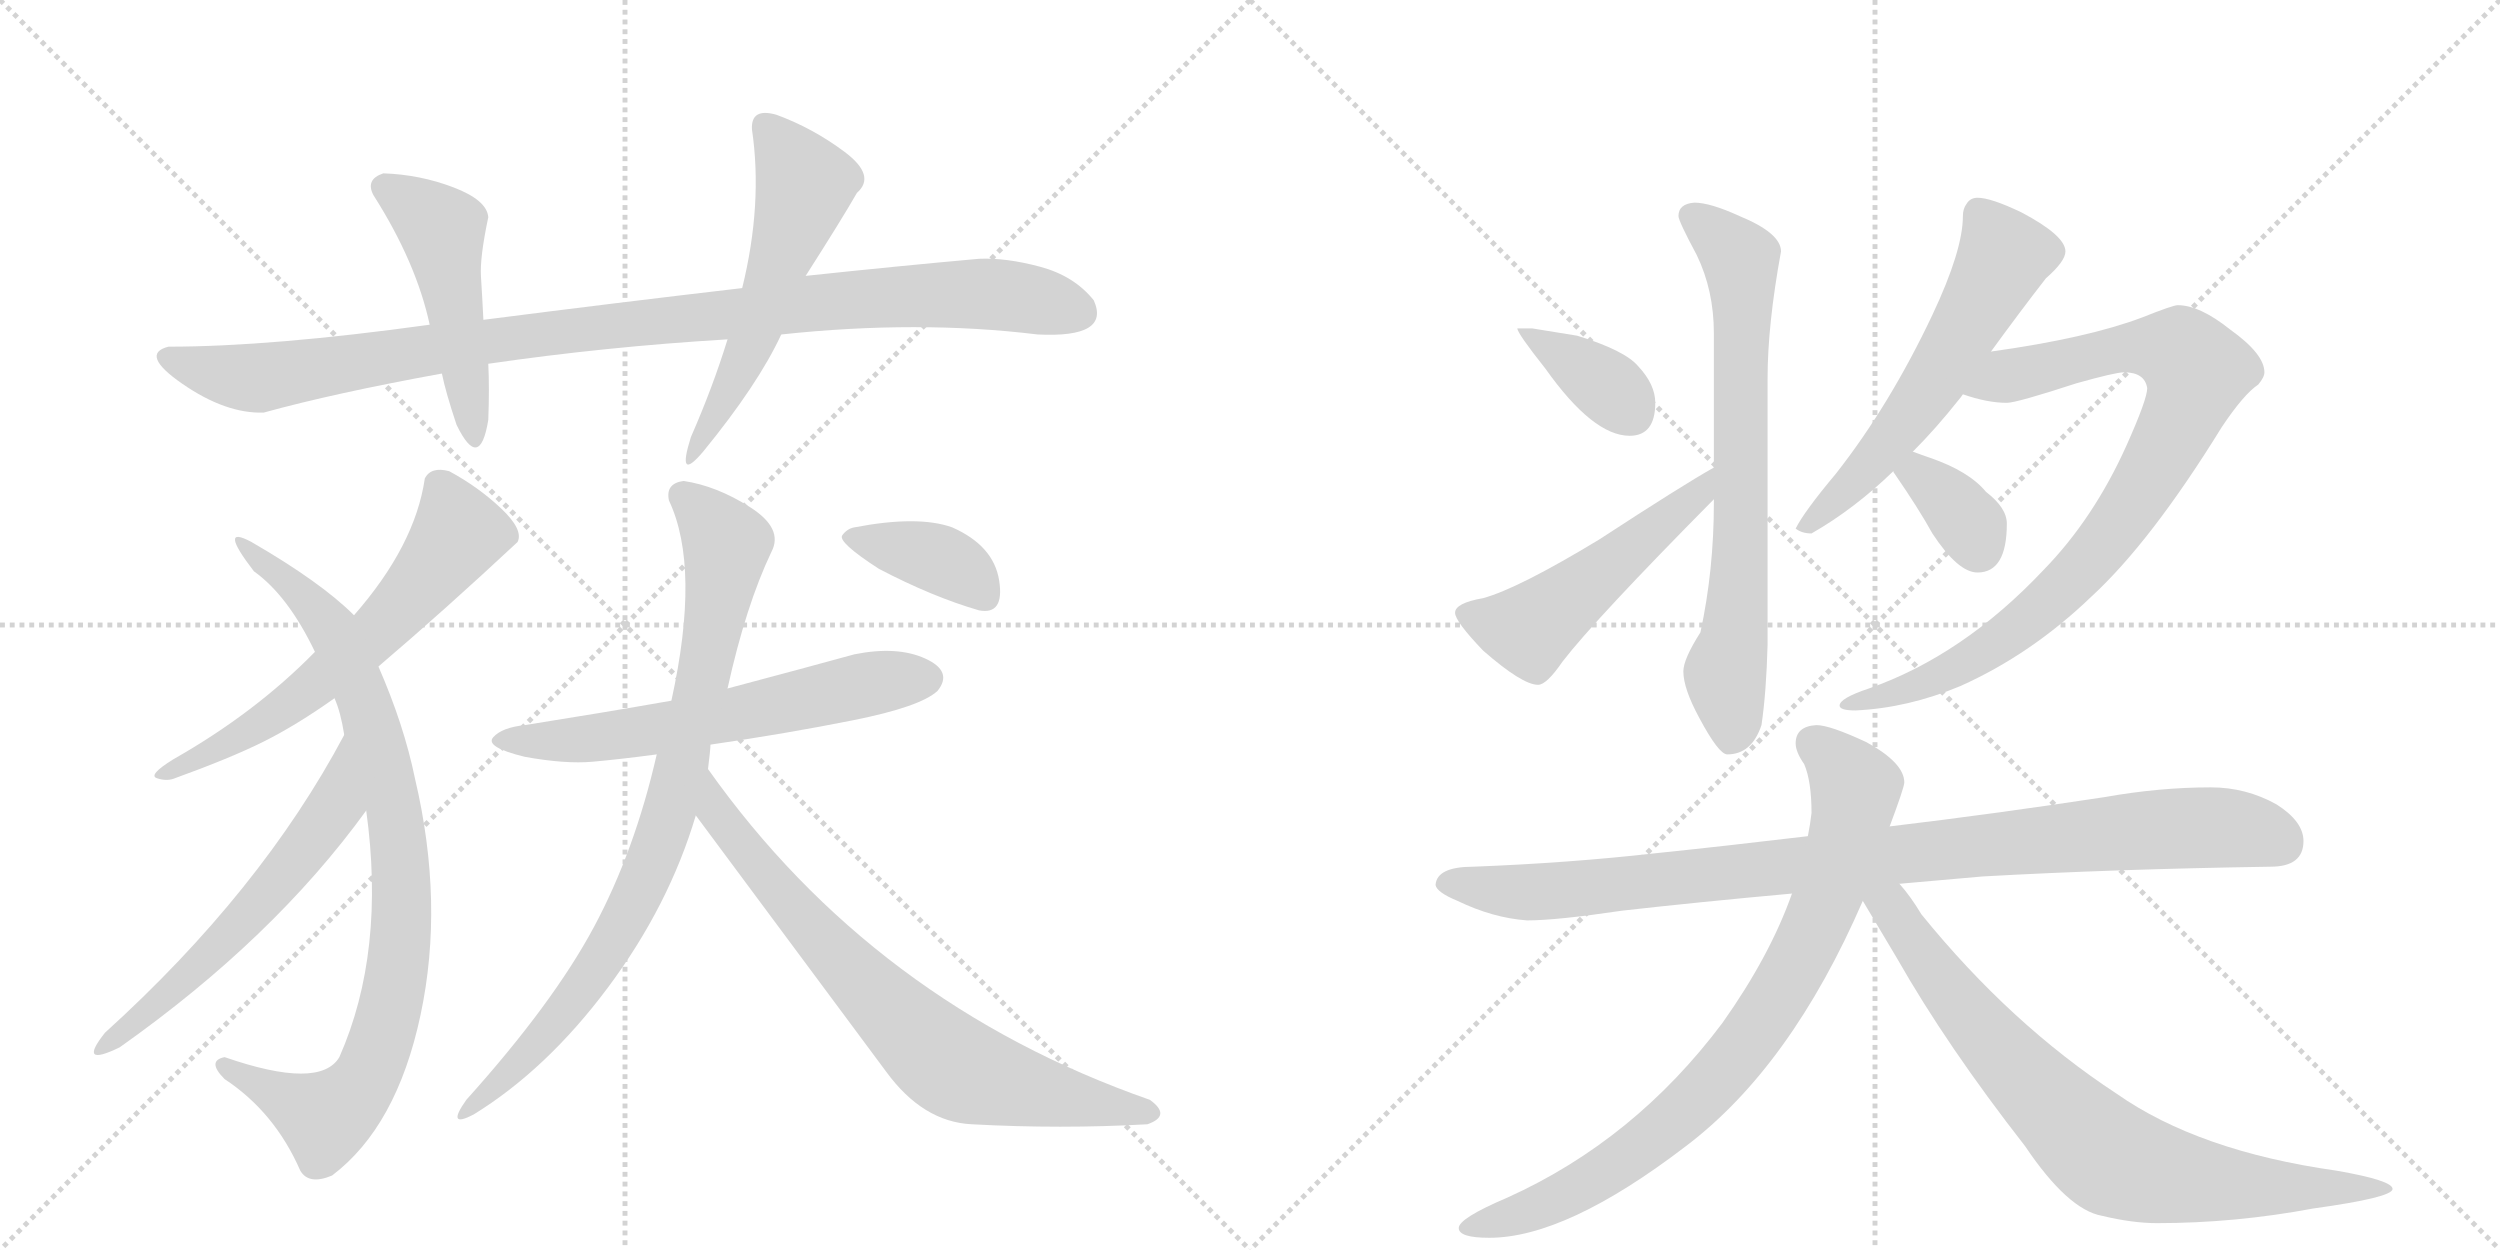 <svg version="1.1" viewBox="0 0 2048 1024" xmlns="http://www.w3.org/2000/svg">
  <g stroke="lightgray" stroke-dasharray="1,1" stroke-width="1" transform="scale(4, 4)">
    <line x1="0" y1="0" x2="256" y2="256"></line>
    <line x1="256" y1="0" x2="0" y2="256"></line>
    <line x1="128" y1="0" x2="128" y2="256"></line>
    <line x1="0" y1="128" x2="256" y2="128"></line>
    <line x1="256" y1="0" x2="512" y2="256"></line>
    <line x1="512" y1="0" x2="256" y2="256"></line>
    <line x1="384" y1="0" x2="384" y2="256"></line>
    <line x1="256" y1="128" x2="512" y2="128"></line>
  </g>
<g transform="scale(1, -1) translate(0, -850)">
   <style type="text/css">
    @keyframes keyframes0 {
      from {
       stroke: black;
       stroke-dashoffset: 1010;
       stroke-width: 128;
       }
       77% {
       animation-timing-function: step-end;
       stroke: black;
       stroke-dashoffset: 0;
       stroke-width: 128;
       }
       to {
       stroke: black;
       stroke-width: 1024;
       }
       }
       #make-me-a-hanzi-animation-0 {
         animation: keyframes0 1.072s both;
         animation-delay: 0s;
         animation-timing-function: linear;
       }
    @keyframes keyframes1 {
      from {
       stroke: black;
       stroke-dashoffset: 481;
       stroke-width: 128;
       }
       61% {
       animation-timing-function: step-end;
       stroke: black;
       stroke-dashoffset: 0;
       stroke-width: 128;
       }
       to {
       stroke: black;
       stroke-width: 1024;
       }
       }
       #make-me-a-hanzi-animation-1 {
         animation: keyframes1 0.641s both;
         animation-delay: 1.072s;
         animation-timing-function: linear;
       }
    @keyframes keyframes2 {
      from {
       stroke: black;
       stroke-dashoffset: 536;
       stroke-width: 128;
       }
       64% {
       animation-timing-function: step-end;
       stroke: black;
       stroke-dashoffset: 0;
       stroke-width: 128;
       }
       to {
       stroke: black;
       stroke-width: 1024;
       }
       }
       #make-me-a-hanzi-animation-2 {
         animation: keyframes2 0.686s both;
         animation-delay: 1.713s;
         animation-timing-function: linear;
       }
    @keyframes keyframes3 {
      from {
       stroke: black;
       stroke-dashoffset: 611;
       stroke-width: 128;
       }
       67% {
       animation-timing-function: step-end;
       stroke: black;
       stroke-dashoffset: 0;
       stroke-width: 128;
       }
       to {
       stroke: black;
       stroke-width: 1024;
       }
       }
       #make-me-a-hanzi-animation-3 {
         animation: keyframes3 0.747s both;
         animation-delay: 2.4s;
         animation-timing-function: linear;
       }
    @keyframes keyframes4 {
      from {
       stroke: black;
       stroke-dashoffset: 863;
       stroke-width: 128;
       }
       74% {
       animation-timing-function: step-end;
       stroke: black;
       stroke-dashoffset: 0;
       stroke-width: 128;
       }
       to {
       stroke: black;
       stroke-width: 1024;
       }
       }
       #make-me-a-hanzi-animation-4 {
         animation: keyframes4 0.952s both;
         animation-delay: 3.147s;
         animation-timing-function: linear;
       }
    @keyframes keyframes5 {
      from {
       stroke: black;
       stroke-dashoffset: 580;
       stroke-width: 128;
       }
       65% {
       animation-timing-function: step-end;
       stroke: black;
       stroke-dashoffset: 0;
       stroke-width: 128;
       }
       to {
       stroke: black;
       stroke-width: 1024;
       }
       }
       #make-me-a-hanzi-animation-5 {
         animation: keyframes5 0.722s both;
         animation-delay: 4.099s;
         animation-timing-function: linear;
       }
    @keyframes keyframes6 {
      from {
       stroke: black;
       stroke-dashoffset: 606;
       stroke-width: 128;
       }
       66% {
       animation-timing-function: step-end;
       stroke: black;
       stroke-dashoffset: 0;
       stroke-width: 128;
       }
       to {
       stroke: black;
       stroke-width: 1024;
       }
       }
       #make-me-a-hanzi-animation-6 {
         animation: keyframes6 0.743s both;
         animation-delay: 4.821s;
         animation-timing-function: linear;
       }
    @keyframes keyframes7 {
      from {
       stroke: black;
       stroke-dashoffset: 827;
       stroke-width: 128;
       }
       73% {
       animation-timing-function: step-end;
       stroke: black;
       stroke-dashoffset: 0;
       stroke-width: 128;
       }
       to {
       stroke: black;
       stroke-width: 1024;
       }
       }
       #make-me-a-hanzi-animation-7 {
         animation: keyframes7 0.923s both;
         animation-delay: 5.564s;
         animation-timing-function: linear;
       }
    @keyframes keyframes8 {
      from {
       stroke: black;
       stroke-dashoffset: 734;
       stroke-width: 128;
       }
       70% {
       animation-timing-function: step-end;
       stroke: black;
       stroke-dashoffset: 0;
       stroke-width: 128;
       }
       to {
       stroke: black;
       stroke-width: 1024;
       }
       }
       #make-me-a-hanzi-animation-8 {
         animation: keyframes8 0.847s both;
         animation-delay: 6.487s;
         animation-timing-function: linear;
       }
    @keyframes keyframes9 {
      from {
       stroke: black;
       stroke-dashoffset: 375;
       stroke-width: 128;
       }
       55% {
       animation-timing-function: step-end;
       stroke: black;
       stroke-dashoffset: 0;
       stroke-width: 128;
       }
       to {
       stroke: black;
       stroke-width: 1024;
       }
       }
       #make-me-a-hanzi-animation-9 {
         animation: keyframes9 0.555s both;
         animation-delay: 7.335s;
         animation-timing-function: linear;
       }
    @keyframes keyframes10 {
      from {
       stroke: black;
       stroke-dashoffset: 368;
       stroke-width: 128;
       }
       55% {
       animation-timing-function: step-end;
       stroke: black;
       stroke-dashoffset: 0;
       stroke-width: 128;
       }
       to {
       stroke: black;
       stroke-width: 1024;
       }
       }
       #make-me-a-hanzi-animation-10 {
         animation: keyframes10 0.549s both;
         animation-delay: 7.89s;
         animation-timing-function: linear;
       }
    @keyframes keyframes11 {
      from {
       stroke: black;
       stroke-dashoffset: 507;
       stroke-width: 128;
       }
       62% {
       animation-timing-function: step-end;
       stroke: black;
       stroke-dashoffset: 0;
       stroke-width: 128;
       }
       to {
       stroke: black;
       stroke-width: 1024;
       }
       }
       #make-me-a-hanzi-animation-11 {
         animation: keyframes11 0.663s both;
         animation-delay: 8.439s;
         animation-timing-function: linear;
       }
    @keyframes keyframes12 {
      from {
       stroke: black;
       stroke-dashoffset: 705;
       stroke-width: 128;
       }
       70% {
       animation-timing-function: step-end;
       stroke: black;
       stroke-dashoffset: 0;
       stroke-width: 128;
       }
       to {
       stroke: black;
       stroke-width: 1024;
       }
       }
       #make-me-a-hanzi-animation-12 {
         animation: keyframes12 0.824s both;
         animation-delay: 9.102s;
         animation-timing-function: linear;
       }
    @keyframes keyframes13 {
      from {
       stroke: black;
       stroke-dashoffset: 573;
       stroke-width: 128;
       }
       65% {
       animation-timing-function: step-end;
       stroke: black;
       stroke-dashoffset: 0;
       stroke-width: 128;
       }
       to {
       stroke: black;
       stroke-width: 1024;
       }
       }
       #make-me-a-hanzi-animation-13 {
         animation: keyframes13 0.716s both;
         animation-delay: 9.926s;
         animation-timing-function: linear;
       }
    @keyframes keyframes14 {
      from {
       stroke: black;
       stroke-dashoffset: 866;
       stroke-width: 128;
       }
       74% {
       animation-timing-function: step-end;
       stroke: black;
       stroke-dashoffset: 0;
       stroke-width: 128;
       }
       to {
       stroke: black;
       stroke-width: 1024;
       }
       }
       #make-me-a-hanzi-animation-14 {
         animation: keyframes14 0.955s both;
         animation-delay: 10.642s;
         animation-timing-function: linear;
       }
    @keyframes keyframes15 {
      from {
       stroke: black;
       stroke-dashoffset: 349;
       stroke-width: 128;
       }
       53% {
       animation-timing-function: step-end;
       stroke: black;
       stroke-dashoffset: 0;
       stroke-width: 128;
       }
       to {
       stroke: black;
       stroke-width: 1024;
       }
       }
       #make-me-a-hanzi-animation-15 {
         animation: keyframes15 0.534s both;
         animation-delay: 11.597s;
         animation-timing-function: linear;
       }
    @keyframes keyframes16 {
      from {
       stroke: black;
       stroke-dashoffset: 946;
       stroke-width: 128;
       }
       75% {
       animation-timing-function: step-end;
       stroke: black;
       stroke-dashoffset: 0;
       stroke-width: 128;
       }
       to {
       stroke: black;
       stroke-width: 1024;
       }
       }
       #make-me-a-hanzi-animation-16 {
         animation: keyframes16 1.02s both;
         animation-delay: 12.131s;
         animation-timing-function: linear;
       }
    @keyframes keyframes17 {
      from {
       stroke: black;
       stroke-dashoffset: 817;
       stroke-width: 128;
       }
       73% {
       animation-timing-function: step-end;
       stroke: black;
       stroke-dashoffset: 0;
       stroke-width: 128;
       }
       to {
       stroke: black;
       stroke-width: 1024;
       }
       }
       #make-me-a-hanzi-animation-17 {
         animation: keyframes17 0.915s both;
         animation-delay: 13.151s;
         animation-timing-function: linear;
       }
    @keyframes keyframes18 {
      from {
       stroke: black;
       stroke-dashoffset: 774;
       stroke-width: 128;
       }
       72% {
       animation-timing-function: step-end;
       stroke: black;
       stroke-dashoffset: 0;
       stroke-width: 128;
       }
       to {
       stroke: black;
       stroke-width: 1024;
       }
       }
       #make-me-a-hanzi-animation-18 {
         animation: keyframes18 0.88s both;
         animation-delay: 14.065s;
         animation-timing-function: linear;
       }
</style>
<path d="M 608 614 Q 505 602 396 588 L 352 584 Q 222 566 138 566 Q 114 560 149.5 535.5 Q 185 511 216 512 Q 274 528 362 544 L 400 552 Q 496 566 596 572 L 640 576 Q 752 588 850 576 Q 910 573 896 604 Q 880 624 852 631.5 Q 824 639 802 638 Q 735 632 660 624 L 608 614 Z" fill="lightgray"></path> 
<path d="M 396 588 Q 395 608 394 623.5 Q 393 639 400 672 Q 399 686 371.5 696.5 Q 344 707 314 708 Q 299 703 306 690 Q 341 635 352 584 L 362 544 Q 365 529 374 502 Q 393 463 400 506 Q 401 532 400 552 L 396 588 Z" fill="lightgray"></path> 
<path d="M 636 756 Q 615 762 616 744 Q 625 683 608 614 L 596 572 Q 584 533 566 492 Q 554 454 576 480 Q 621 535 640 576 L 660 624 Q 690 671 702 692 Q 718 706 692 725.5 Q 666 745 636 756 Z" fill="lightgray"></path> 
<path d="M 310 304 Q 364 350 424 406 Q 429 416 410.5 433.5 Q 392 451 368 464 Q 353 468 348 458 Q 340 403 290 346 L 258 316 Q 209 266 142 228 Q 121 215 128.5 212.5 Q 136 210 142 212 Q 189 229 216 242.5 Q 243 256 274 278 L 310 304 Z" fill="lightgray"></path> 
<path d="M 246 -109 Q 253 -121 272 -113 Q 325 -73 344.5 18.5 Q 364 110 340 212 Q 331 256 310 304 L 290 346 Q 263 373 206 406 Q 178 421 208 382 Q 236 362 258 316 L 274 278 Q 279 267 282 248 L 300 186 Q 316 70 278 -16 Q 262 -43 184 -16 Q 169 -19 184 -34 Q 225 -61 246 -109 Z" fill="lightgray"></path> 
<path d="M 282 248 Q 214 120 86 4 Q 63 -25 98 -8 Q 224 81 300 186 C 318 210 296 274 282 248 Z" fill="lightgray"></path> 
<path d="M 582 240 Q 644 249 699 260 Q 754 271 768 284 Q 781 300 758 310.5 Q 735 321 700 314 Q 660 303 596 286 L 550 276 Q 493 266 430 256 Q 411 254 404 246 Q 397 238 430 230 Q 463 224 485.5 226 Q 508 228 538 232 L 582 240 Z" fill="lightgray"></path> 
<path d="M 580 220 Q 582 236 582 240 L 596 286 Q 611 354 632 398 Q 642 417 614.5 434.5 Q 587 452 560 456 Q 545 454 548 440 Q 574 385 550 276 L 538 232 Q 520 153 486.5 90.5 Q 453 28 382 -51 Q 365 -75 388 -63 Q 448 -26 498 41 Q 548 108 570 182 L 580 220 Z" fill="lightgray"></path> 
<path d="M 940 -71 Q 960 -64 942 -51 Q 716 28 580 220 C 562 244 552 206 570 182 Q 645 81 726 -28 Q 756 -69 796 -71 Q 869 -75 940 -71 Z" fill="lightgray"></path> 
<path d="M 802 350 Q 823 346 818.5 374.5 Q 814 403 780 418 Q 752 428 700 418 Q 694 417 690 411.5 Q 686 406 720 384 Q 764 361 802 350 Z" fill="lightgray"></path> 
<path d="M 1255 581 L 1243 581 Q 1243 577 1266 548 Q 1305 493 1335 493 Q 1356 493 1356 520 Q 1356 535 1342 550 Q 1331 563 1292 575 L 1255 581 Z" fill="lightgray"></path> 
<path d="M 1404 467 Q 1379 453 1310 408 Q 1244 368 1215 360 Q 1192 356 1192 348 Q 1192 341 1215 317 Q 1247 289 1260 289 Q 1267 289 1280 308 Q 1307 343 1404 441 C 1425 462 1430 482 1404 467 Z" fill="lightgray"></path> 
<path d="M 1404 441 L 1404 438 Q 1404 383 1393 332 Q 1379 310 1379 300 Q 1379 286 1392 262 Q 1408 232 1415 232 Q 1435 232 1443 256 Q 1447 283 1448 322 L 1448 540 Q 1448 584 1459 644 Q 1459 659 1425 673 Q 1401 684 1388 684 Q 1375 683 1375 673 Q 1375 669 1390 641 Q 1404 612 1404 577 L 1404 467 L 1404 441 Z" fill="lightgray"></path> 
<path d="M 1631 562 Q 1655 595 1676 622 Q 1692 636 1692 644 Q 1692 657 1656 676 Q 1631 688 1620 688 Q 1614 688 1611 683 Q 1608 679 1608 673 Q 1608 645 1583 592 Q 1548 518 1504 462 Q 1478 431 1471 417 Q 1476 413 1484 413 Q 1519 433 1551 464 L 1567 480 Q 1586 499 1605 523 Q 1606 524 1608 527 L 1631 562 Z" fill="lightgray"></path> 
<path d="M 1784 600 Q 1780 600 1755 590 Q 1710 573 1631 562 C 1601 558 1579 535 1608 527 Q 1628 520 1644 520 Q 1652 520 1701 536 Q 1733 545 1740 545 Q 1757 545 1759 532 Q 1759 523 1742 485 Q 1715 425 1674 383 Q 1608 313 1531 286 Q 1507 278 1507 272 Q 1507 268 1520 268 Q 1563 270 1606 288 Q 1664 314 1713 361 Q 1762 406 1820 500 Q 1838 527 1850 535 Q 1855 541 1855 545 Q 1855 560 1827 580 Q 1802 600 1784 600 Z" fill="lightgray"></path> 
<path d="M 1551 464 Q 1551 463 1552 462 Q 1572 433 1583 413 Q 1604 381 1620 381 Q 1644 381 1644 421 Q 1644 434 1627 447 Q 1613 464 1581 475 Q 1575 477 1567 480 C 1539 490 1536 490 1551 464 Z" fill="lightgray"></path> 
<path d="M 1811 205 Q 1769 205 1724 197 Q 1632 183 1548 173 L 1481 165 Q 1414 157 1356 151 Q 1285 143 1207 140 Q 1177 140 1176 125 Q 1177 119 1194 112 Q 1223 98 1251 96 Q 1275 96 1329 104 Q 1391 111 1468 118 L 1556 126 Q 1589 129 1624 132 Q 1731 138 1860 140 Q 1887 140 1887 161 Q 1887 177 1865 191 Q 1840 205 1811 205 Z" fill="lightgray"></path> 
<path d="M 1548 173 Q 1560 205 1560 209 Q 1560 225 1529 242 Q 1499 256 1488 256 Q 1471 255 1471 241 Q 1471 234 1478 224 Q 1484 210 1484 184 Q 1483 175 1481 165 L 1468 118 Q 1450 67 1411 12 Q 1339 -84 1235 -131 Q 1195 -148 1195 -156 Q 1195 -164 1220 -164 Q 1283 -164 1381 -89 Q 1467 -24 1526 112 L 1548 173 Z" fill="lightgray"></path> 
<path d="M 1526 112 Q 1536 95 1554 65 Q 1595 -7 1659 -89 Q 1694 -141 1722 -146 Q 1747 -152 1767 -152 Q 1831 -152 1895 -140 Q 1960 -131 1960 -124 Q 1960 -117 1914 -109 Q 1801 -93 1734 -46 Q 1647 11 1574 101 Q 1565 116 1556 126 C 1534 154 1511 138 1526 112 Z" fill="lightgray"></path> 
      <clipPath id="make-me-a-hanzi-clip-0">
      <path d="M 608 614 Q 505 602 396 588 L 352 584 Q 222 566 138 566 Q 114 560 149.5 535.5 Q 185 511 216 512 Q 274 528 362 544 L 400 552 Q 496 566 596 572 L 640 576 Q 752 588 850 576 Q 910 573 896 604 Q 880 624 852 631.5 Q 824 639 802 638 Q 735 632 660 624 L 608 614 Z" fill="lightgray"></path>
      </clipPath>
      <path clip-path="url(#make-me-a-hanzi-clip-0)" d="M 137 557 L 180 543 L 211 540 L 346 563 L 671 603 L 797 610 L 883 595 " fill="none" id="make-me-a-hanzi-animation-0" stroke-dasharray="882 1764" stroke-linecap="round"></path>

      <clipPath id="make-me-a-hanzi-clip-1">
      <path d="M 396 588 Q 395 608 394 623.5 Q 393 639 400 672 Q 399 686 371.5 696.5 Q 344 707 314 708 Q 299 703 306 690 Q 341 635 352 584 L 362 544 Q 365 529 374 502 Q 393 463 400 506 Q 401 532 400 552 L 396 588 Z" fill="lightgray"></path>
      </clipPath>
      <path clip-path="url(#make-me-a-hanzi-clip-1)" d="M 315 697 L 362 662 L 388 498 " fill="none" id="make-me-a-hanzi-animation-1" stroke-dasharray="353 706" stroke-linecap="round"></path>

      <clipPath id="make-me-a-hanzi-clip-2">
      <path d="M 636 756 Q 615 762 616 744 Q 625 683 608 614 L 596 572 Q 584 533 566 492 Q 554 454 576 480 Q 621 535 640 576 L 660 624 Q 690 671 702 692 Q 718 706 692 725.5 Q 666 745 636 756 Z" fill="lightgray"></path>
      </clipPath>
      <path clip-path="url(#make-me-a-hanzi-clip-2)" d="M 628 746 L 659 699 L 620 580 L 577 491 " fill="none" id="make-me-a-hanzi-animation-2" stroke-dasharray="408 816" stroke-linecap="round"></path>

      <clipPath id="make-me-a-hanzi-clip-3">
      <path d="M 310 304 Q 364 350 424 406 Q 429 416 410.5 433.5 Q 392 451 368 464 Q 353 468 348 458 Q 340 403 290 346 L 258 316 Q 209 266 142 228 Q 121 215 128.5 212.5 Q 136 210 142 212 Q 189 229 216 242.5 Q 243 256 274 278 L 310 304 Z" fill="lightgray"></path>
      </clipPath>
      <path clip-path="url(#make-me-a-hanzi-clip-3)" d="M 361 450 L 376 413 L 322 345 L 225 264 L 135 216 " fill="none" id="make-me-a-hanzi-animation-3" stroke-dasharray="483 966" stroke-linecap="round"></path>

      <clipPath id="make-me-a-hanzi-clip-4">
      <path d="M 246 -109 Q 253 -121 272 -113 Q 325 -73 344.5 18.5 Q 364 110 340 212 Q 331 256 310 304 L 290 346 Q 263 373 206 406 Q 178 421 208 382 Q 236 362 258 316 L 274 278 Q 279 267 282 248 L 300 186 Q 316 70 278 -16 Q 262 -43 184 -16 Q 169 -19 184 -34 Q 225 -61 246 -109 Z" fill="lightgray"></path>
      </clipPath>
      <path clip-path="url(#make-me-a-hanzi-clip-4)" d="M 210 394 L 265 344 L 298 276 L 326 170 L 329 84 L 308 -15 L 295 -41 L 277 -59 L 267 -66 L 222 -45 L 195 -25 L 185 -25 " fill="none" id="make-me-a-hanzi-animation-4" stroke-dasharray="735 1470" stroke-linecap="round"></path>

      <clipPath id="make-me-a-hanzi-clip-5">
      <path d="M 282 248 Q 214 120 86 4 Q 63 -25 98 -8 Q 224 81 300 186 C 318 210 296 274 282 248 Z" fill="lightgray"></path>
      </clipPath>
      <path clip-path="url(#make-me-a-hanzi-clip-5)" d="M 280 241 L 275 190 L 244 147 L 173 69 L 87 -7 " fill="none" id="make-me-a-hanzi-animation-5" stroke-dasharray="452 904" stroke-linecap="round"></path>

      <clipPath id="make-me-a-hanzi-clip-6">
      <path d="M 582 240 Q 644 249 699 260 Q 754 271 768 284 Q 781 300 758 310.5 Q 735 321 700 314 Q 660 303 596 286 L 550 276 Q 493 266 430 256 Q 411 254 404 246 Q 397 238 430 230 Q 463 224 485.5 226 Q 508 228 538 232 L 582 240 Z" fill="lightgray"></path>
      </clipPath>
      <path clip-path="url(#make-me-a-hanzi-clip-6)" d="M 412 244 L 468 243 L 542 253 L 757 295 " fill="none" id="make-me-a-hanzi-animation-6" stroke-dasharray="478 956" stroke-linecap="round"></path>

      <clipPath id="make-me-a-hanzi-clip-7">
      <path d="M 580 220 Q 582 236 582 240 L 596 286 Q 611 354 632 398 Q 642 417 614.5 434.5 Q 587 452 560 456 Q 545 454 548 440 Q 574 385 550 276 L 538 232 Q 520 153 486.5 90.5 Q 453 28 382 -51 Q 365 -75 388 -63 Q 448 -26 498 41 Q 548 108 570 182 L 580 220 Z" fill="lightgray"></path>
      </clipPath>
      <path clip-path="url(#make-me-a-hanzi-clip-7)" d="M 559 444 L 595 404 L 584 332 L 548 181 L 520 112 L 480 44 L 442 -4 L 401 -45 L 392 -47 L 391 -54 " fill="none" id="make-me-a-hanzi-animation-7" stroke-dasharray="699 1398" stroke-linecap="round"></path>

      <clipPath id="make-me-a-hanzi-clip-8">
      <path d="M 940 -71 Q 960 -64 942 -51 Q 716 28 580 220 C 562 244 552 206 570 182 Q 645 81 726 -28 Q 756 -69 796 -71 Q 869 -75 940 -71 Z" fill="lightgray"></path>
      </clipPath>
      <path clip-path="url(#make-me-a-hanzi-clip-8)" d="M 583 212 L 586 185 L 604 161 L 697 55 L 770 -16 L 819 -37 L 941 -61 " fill="none" id="make-me-a-hanzi-animation-8" stroke-dasharray="606 1212" stroke-linecap="round"></path>

      <clipPath id="make-me-a-hanzi-clip-9">
      <path d="M 802 350 Q 823 346 818.5 374.5 Q 814 403 780 418 Q 752 428 700 418 Q 694 417 690 411.5 Q 686 406 720 384 Q 764 361 802 350 Z" fill="lightgray"></path>
      </clipPath>
      <path clip-path="url(#make-me-a-hanzi-clip-9)" d="M 698 411 L 774 390 L 806 365 " fill="none" id="make-me-a-hanzi-animation-9" stroke-dasharray="247 494" stroke-linecap="round"></path>

      <clipPath id="make-me-a-hanzi-clip-10">
      <path d="M 1255 581 L 1243 581 Q 1243 577 1266 548 Q 1305 493 1335 493 Q 1356 493 1356 520 Q 1356 535 1342 550 Q 1331 563 1292 575 L 1255 581 Z" fill="lightgray"></path>
      </clipPath>
      <path clip-path="url(#make-me-a-hanzi-clip-10)" d="M 1249 580 L 1315 535 L 1337 511 " fill="none" id="make-me-a-hanzi-animation-10" stroke-dasharray="240 480" stroke-linecap="round"></path>

      <clipPath id="make-me-a-hanzi-clip-11">
      <path d="M 1404 467 Q 1379 453 1310 408 Q 1244 368 1215 360 Q 1192 356 1192 348 Q 1192 341 1215 317 Q 1247 289 1260 289 Q 1267 289 1280 308 Q 1307 343 1404 441 C 1425 462 1430 482 1404 467 Z" fill="lightgray"></path>
      </clipPath>
      <path clip-path="url(#make-me-a-hanzi-clip-11)" d="M 1200 347 L 1253 334 L 1388 441 L 1402 461 " fill="none" id="make-me-a-hanzi-animation-11" stroke-dasharray="379 758" stroke-linecap="round"></path>

      <clipPath id="make-me-a-hanzi-clip-12">
      <path d="M 1404 441 L 1404 438 Q 1404 383 1393 332 Q 1379 310 1379 300 Q 1379 286 1392 262 Q 1408 232 1415 232 Q 1435 232 1443 256 Q 1447 283 1448 322 L 1448 540 Q 1448 584 1459 644 Q 1459 659 1425 673 Q 1401 684 1388 684 Q 1375 683 1375 673 Q 1375 669 1390 641 Q 1404 612 1404 577 L 1404 467 L 1404 441 Z" fill="lightgray"></path>
      </clipPath>
      <path clip-path="url(#make-me-a-hanzi-clip-12)" d="M 1385 673 L 1426 637 L 1426 392 L 1413 299 L 1419 244 " fill="none" id="make-me-a-hanzi-animation-12" stroke-dasharray="577 1154" stroke-linecap="round"></path>

      <clipPath id="make-me-a-hanzi-clip-13">
      <path d="M 1631 562 Q 1655 595 1676 622 Q 1692 636 1692 644 Q 1692 657 1656 676 Q 1631 688 1620 688 Q 1614 688 1611 683 Q 1608 679 1608 673 Q 1608 645 1583 592 Q 1548 518 1504 462 Q 1478 431 1471 417 Q 1476 413 1484 413 Q 1519 433 1551 464 L 1567 480 Q 1586 499 1605 523 Q 1606 524 1608 527 L 1631 562 Z" fill="lightgray"></path>
      </clipPath>
      <path clip-path="url(#make-me-a-hanzi-clip-13)" d="M 1622 674 L 1642 640 L 1621 599 L 1557 499 L 1478 418 " fill="none" id="make-me-a-hanzi-animation-13" stroke-dasharray="445 890" stroke-linecap="round"></path>

      <clipPath id="make-me-a-hanzi-clip-14">
      <path d="M 1784 600 Q 1780 600 1755 590 Q 1710 573 1631 562 C 1601 558 1579 535 1608 527 Q 1628 520 1644 520 Q 1652 520 1701 536 Q 1733 545 1740 545 Q 1757 545 1759 532 Q 1759 523 1742 485 Q 1715 425 1674 383 Q 1608 313 1531 286 Q 1507 278 1507 272 Q 1507 268 1520 268 Q 1563 270 1606 288 Q 1664 314 1713 361 Q 1762 406 1820 500 Q 1838 527 1850 535 Q 1855 541 1855 545 Q 1855 560 1827 580 Q 1802 600 1784 600 Z" fill="lightgray"></path>
      </clipPath>
      <path clip-path="url(#make-me-a-hanzi-clip-14)" d="M 1616 530 L 1645 543 L 1743 565 L 1776 565 L 1800 546 L 1788 509 L 1762 461 L 1693 371 L 1651 334 L 1594 298 L 1514 272 " fill="none" id="make-me-a-hanzi-animation-14" stroke-dasharray="738 1476" stroke-linecap="round"></path>

      <clipPath id="make-me-a-hanzi-clip-15">
      <path d="M 1551 464 Q 1551 463 1552 462 Q 1572 433 1583 413 Q 1604 381 1620 381 Q 1644 381 1644 421 Q 1644 434 1627 447 Q 1613 464 1581 475 Q 1575 477 1567 480 C 1539 490 1536 490 1551 464 Z" fill="lightgray"></path>
      </clipPath>
      <path clip-path="url(#make-me-a-hanzi-clip-15)" d="M 1557 466 L 1572 461 L 1599 438 L 1621 402 " fill="none" id="make-me-a-hanzi-animation-15" stroke-dasharray="221 442" stroke-linecap="round"></path>

      <clipPath id="make-me-a-hanzi-clip-16">
      <path d="M 1811 205 Q 1769 205 1724 197 Q 1632 183 1548 173 L 1481 165 Q 1414 157 1356 151 Q 1285 143 1207 140 Q 1177 140 1176 125 Q 1177 119 1194 112 Q 1223 98 1251 96 Q 1275 96 1329 104 Q 1391 111 1468 118 L 1556 126 Q 1589 129 1624 132 Q 1731 138 1860 140 Q 1887 140 1887 161 Q 1887 177 1865 191 Q 1840 205 1811 205 Z" fill="lightgray"></path>
      </clipPath>
      <path clip-path="url(#make-me-a-hanzi-clip-16)" d="M 1184 126 L 1247 119 L 1316 123 L 1791 172 L 1846 169 L 1869 159 " fill="none" id="make-me-a-hanzi-animation-16" stroke-dasharray="818 1636" stroke-linecap="round"></path>

      <clipPath id="make-me-a-hanzi-clip-17">
      <path d="M 1548 173 Q 1560 205 1560 209 Q 1560 225 1529 242 Q 1499 256 1488 256 Q 1471 255 1471 241 Q 1471 234 1478 224 Q 1484 210 1484 184 Q 1483 175 1481 165 L 1468 118 Q 1450 67 1411 12 Q 1339 -84 1235 -131 Q 1195 -148 1195 -156 Q 1195 -164 1220 -164 Q 1283 -164 1381 -89 Q 1467 -24 1526 112 L 1548 173 Z" fill="lightgray"></path>
      </clipPath>
      <path clip-path="url(#make-me-a-hanzi-clip-17)" d="M 1486 241 L 1509 221 L 1520 205 L 1519 193 L 1491 99 L 1436 3 L 1391 -49 L 1331 -100 L 1255 -141 L 1201 -156 " fill="none" id="make-me-a-hanzi-animation-17" stroke-dasharray="689 1378" stroke-linecap="round"></path>

      <clipPath id="make-me-a-hanzi-clip-18">
      <path d="M 1526 112 Q 1536 95 1554 65 Q 1595 -7 1659 -89 Q 1694 -141 1722 -146 Q 1747 -152 1767 -152 Q 1831 -152 1895 -140 Q 1960 -131 1960 -124 Q 1960 -117 1914 -109 Q 1801 -93 1734 -46 Q 1647 11 1574 101 Q 1565 116 1556 126 C 1534 154 1511 138 1526 112 Z" fill="lightgray"></path>
      </clipPath>
      <path clip-path="url(#make-me-a-hanzi-clip-18)" d="M 1538 114 L 1555 99 L 1628 0 L 1731 -100 L 1801 -118 L 1957 -124 " fill="none" id="make-me-a-hanzi-animation-18" stroke-dasharray="646 1292" stroke-linecap="round"></path>

</g>
</svg>
